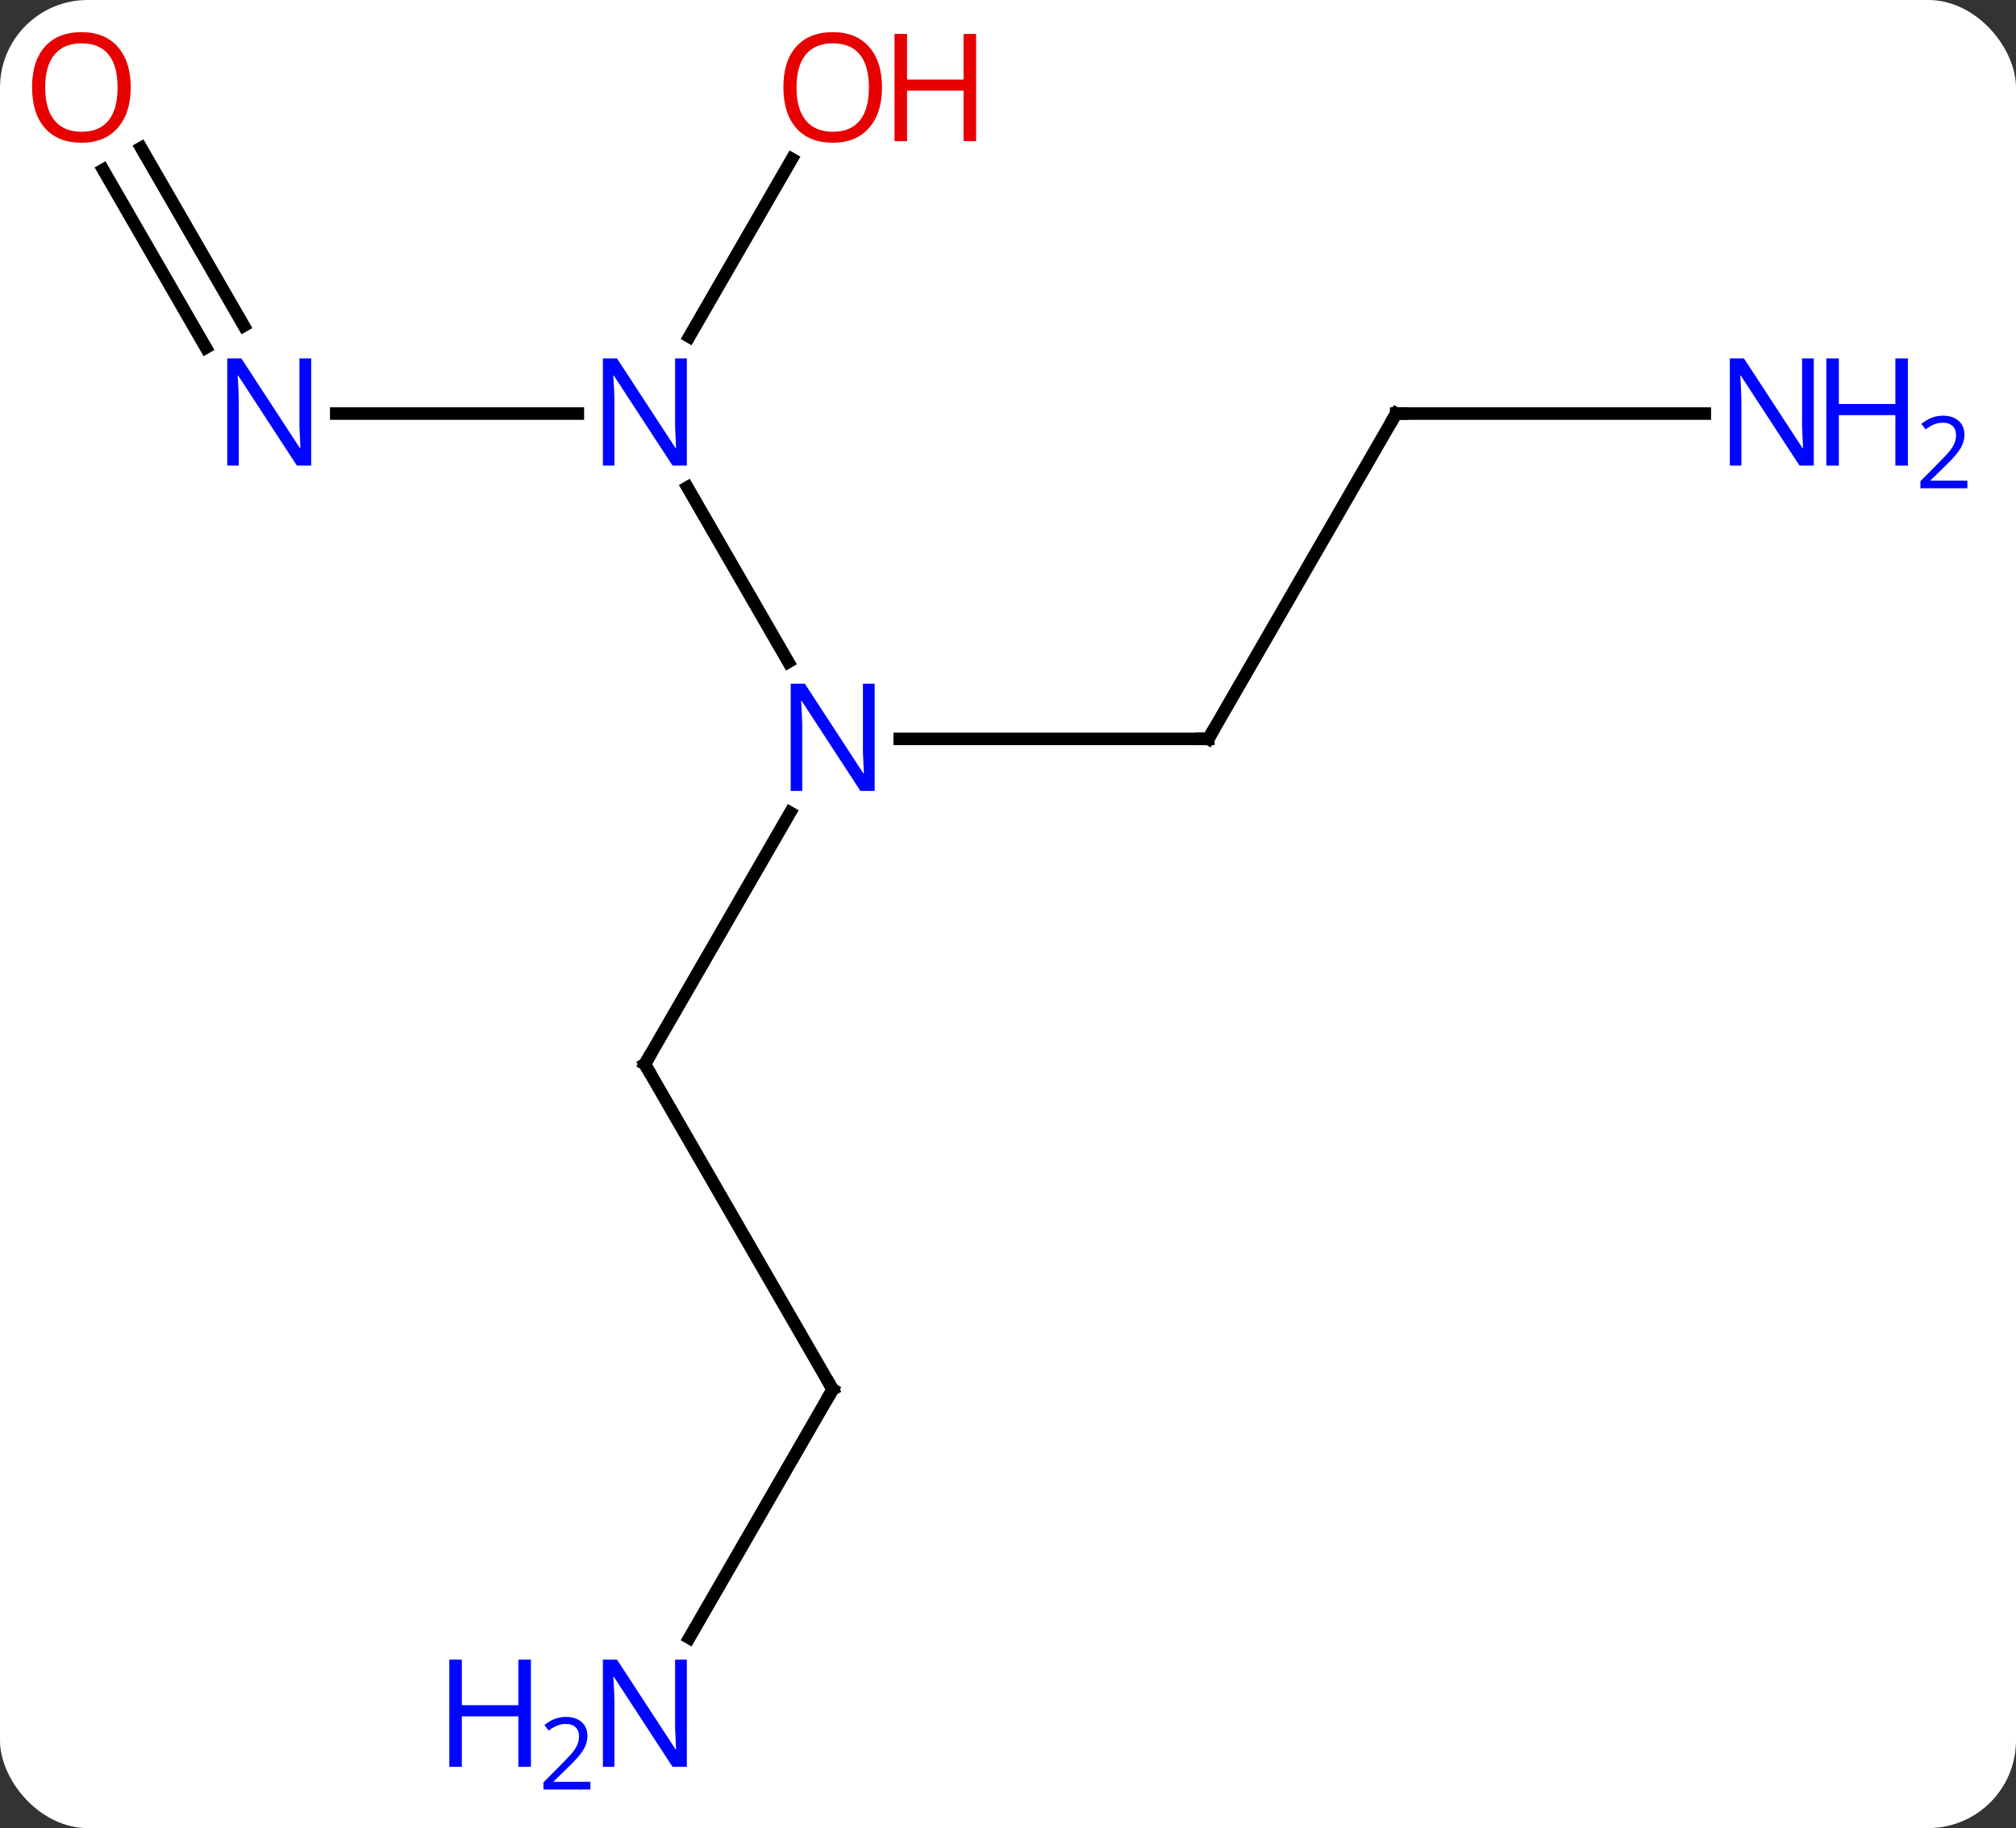 <svg width="161" viewBox="0 0 161 146" style="fill-opacity:1; color-rendering:auto; color-interpolation:auto; text-rendering:auto; stroke:black; stroke-linecap:square; stroke-miterlimit:10; shape-rendering:auto; stroke-opacity:1; fill:black; stroke-dasharray:none; font-weight:normal; stroke-width:1; font-family:'Open Sans'; font-style:normal; stroke-linejoin:miter; font-size:12; stroke-dashoffset:0; image-rendering:auto;" height="146" class="cas-substance-image" xmlns:xlink="http://www.w3.org/1999/xlink" xmlns="http://www.w3.org/2000/svg"><rect x="0" y="0" width="161" height="146" fill="#333333" stroke="none"/><svg class="cas-substance-single-component"><rect y="0" x="0" width="161" stroke="none" ry="7" rx="7" height="146" fill="white" class="cas-substance-group"/><svg y="0" x="0" width="161" viewBox="0 0 161 146" style="fill:black;" height="146" class="cas-substance-single-component-image"><svg><g><g transform="translate(74,72)" style="text-rendering:geometricPrecision; color-rendering:optimizeQuality; color-interpolation:linearRGB; stroke-linecap:butt; image-rendering:optimizeQuality;"><line y2="-33.082" y1="-19.128" x2="-19.1" x1="-11.044" style="fill:none;"/><line y2="-12.99" y1="-12.99" x2="22.5" x1="-2.148" style="fill:none;"/><line y2="12.99" y1="-7.102" x2="-22.5" x1="-10.9" style="fill:none;"/><line y2="-38.97" y1="-38.97" x2="-47.148" x1="-27.852" style="fill:none;"/><line y2="-59.305" y1="-45.108" x2="-10.761" x1="-18.956" style="fill:none;"/><line y2="-38.97" y1="-12.99" x2="37.5" x1="22.5" style="fill:none;"/><line y2="38.97" y1="12.99" x2="-7.5" x1="-22.5" style="fill:none;"/><line y2="-60.192" y1="-45.983" x2="-62.731" x1="-54.528" style="fill:none;"/><line y2="-58.442" y1="-44.233" x2="-65.762" x1="-57.559" style="fill:none;"/><line y2="-38.97" y1="-38.97" x2="62.148" x1="37.5" style="fill:none;"/><line y2="58.815" y1="38.97" x2="-18.956" x1="-7.5" style="fill:none;"/></g><g transform="translate(74,72)" style="fill:rgb(0,5,255); text-rendering:geometricPrecision; color-rendering:optimizeQuality; image-rendering:optimizeQuality; font-family:'Open Sans'; stroke:rgb(0,5,255); color-interpolation:linearRGB;"><path style="stroke:none;" d="M-4.148 -8.834 L-5.289 -8.834 L-9.977 -16.021 L-10.023 -16.021 Q-9.93 -14.756 -9.93 -13.709 L-9.93 -8.834 L-10.852 -8.834 L-10.852 -17.396 L-9.727 -17.396 L-5.055 -10.24 L-5.008 -10.24 Q-5.008 -10.396 -5.055 -11.256 Q-5.102 -12.115 -5.086 -12.49 L-5.086 -17.396 L-4.148 -17.396 L-4.148 -8.834 Z"/><path style="stroke:none;" d="M-19.148 -34.814 L-20.289 -34.814 L-24.977 -42.001 L-25.023 -42.001 Q-24.93 -40.736 -24.93 -39.689 L-24.93 -34.814 L-25.852 -34.814 L-25.852 -43.376 L-24.727 -43.376 L-20.055 -36.22 L-20.008 -36.22 Q-20.008 -36.376 -20.055 -37.236 Q-20.102 -38.095 -20.086 -38.47 L-20.086 -43.376 L-19.148 -43.376 L-19.148 -34.814 Z"/></g><g transform="translate(74,72)" style="stroke-linecap:butt; text-rendering:geometricPrecision; color-rendering:optimizeQuality; image-rendering:optimizeQuality; font-family:'Open Sans'; color-interpolation:linearRGB; stroke-miterlimit:5;"><path style="fill:none;" d="M22 -12.99 L22.5 -12.99 L22.75 -13.423"/><path style="fill:none;" d="M-22.25 12.557 L-22.5 12.99 L-22.25 13.423"/><path style="fill:rgb(0,5,255); stroke:none;" d="M-49.148 -34.814 L-50.289 -34.814 L-54.977 -42.001 L-55.023 -42.001 Q-54.93 -40.736 -54.93 -39.689 L-54.93 -34.814 L-55.852 -34.814 L-55.852 -43.376 L-54.727 -43.376 L-50.055 -36.22 L-50.008 -36.22 Q-50.008 -36.376 -50.055 -37.236 Q-50.102 -38.095 -50.086 -38.47 L-50.086 -43.376 L-49.148 -43.376 L-49.148 -34.814 Z"/><path style="fill:rgb(230,0,0); stroke:none;" d="M-3.562 -65.023 Q-3.562 -62.961 -4.602 -61.781 Q-5.641 -60.601 -7.484 -60.601 Q-9.375 -60.601 -10.406 -61.766 Q-11.438 -62.93 -11.438 -65.039 Q-11.438 -67.133 -10.406 -68.281 Q-9.375 -69.43 -7.484 -69.43 Q-5.625 -69.43 -4.594 -68.258 Q-3.562 -67.086 -3.562 -65.023 ZM-10.391 -65.023 Q-10.391 -63.289 -9.648 -62.383 Q-8.906 -61.476 -7.484 -61.476 Q-6.062 -61.476 -5.336 -62.375 Q-4.609 -63.273 -4.609 -65.023 Q-4.609 -66.758 -5.336 -67.648 Q-6.062 -68.539 -7.484 -68.539 Q-8.906 -68.539 -9.648 -67.641 Q-10.391 -66.742 -10.391 -65.023 Z"/><path style="fill:rgb(230,0,0); stroke:none;" d="M3.953 -60.726 L2.953 -60.726 L2.953 -64.758 L-1.562 -64.758 L-1.562 -60.726 L-2.562 -60.726 L-2.562 -69.289 L-1.562 -69.289 L-1.562 -65.648 L2.953 -65.648 L2.953 -69.289 L3.953 -69.289 L3.953 -60.726 Z"/><path style="fill:none;" d="M37.25 -38.537 L37.5 -38.97 L38 -38.97"/><path style="fill:none;" d="M-7.75 38.537 L-7.5 38.97 L-7.75 39.403"/><path style="fill:rgb(230,0,0); stroke:none;" d="M-63.562 -65.023 Q-63.562 -62.961 -64.602 -61.781 Q-65.641 -60.601 -67.484 -60.601 Q-69.375 -60.601 -70.406 -61.766 Q-71.438 -62.93 -71.438 -65.039 Q-71.438 -67.133 -70.406 -68.281 Q-69.375 -69.43 -67.484 -69.43 Q-65.625 -69.43 -64.594 -68.258 Q-63.562 -67.086 -63.562 -65.023 ZM-70.391 -65.023 Q-70.391 -63.289 -69.648 -62.383 Q-68.906 -61.476 -67.484 -61.476 Q-66.062 -61.476 -65.336 -62.375 Q-64.609 -63.273 -64.609 -65.023 Q-64.609 -66.758 -65.336 -67.648 Q-66.062 -68.539 -67.484 -68.539 Q-68.906 -68.539 -69.648 -67.641 Q-70.391 -66.742 -70.391 -65.023 Z"/><path style="fill:rgb(0,5,255); stroke:none;" d="M70.852 -34.814 L69.711 -34.814 L65.023 -42.001 L64.977 -42.001 Q65.07 -40.736 65.07 -39.689 L65.07 -34.814 L64.148 -34.814 L64.148 -43.376 L65.273 -43.376 L69.945 -36.22 L69.992 -36.22 Q69.992 -36.376 69.945 -37.236 Q69.898 -38.095 69.914 -38.47 L69.914 -43.376 L70.852 -43.376 L70.852 -34.814 Z"/><path style="fill:rgb(0,5,255); stroke:none;" d="M78.367 -34.814 L77.367 -34.814 L77.367 -38.845 L72.852 -38.845 L72.852 -34.814 L71.852 -34.814 L71.852 -43.376 L72.852 -43.376 L72.852 -39.736 L77.367 -39.736 L77.367 -43.376 L78.367 -43.376 L78.367 -34.814 Z"/><path style="fill:rgb(0,5,255); stroke:none;" d="M83.117 -33.004 L79.367 -33.004 L79.367 -33.567 L80.867 -35.083 Q81.555 -35.77 81.773 -36.067 Q81.992 -36.364 82.102 -36.645 Q82.211 -36.926 82.211 -37.254 Q82.211 -37.708 81.938 -37.973 Q81.664 -38.239 81.164 -38.239 Q80.82 -38.239 80.5 -38.122 Q80.18 -38.004 79.789 -37.708 L79.445 -38.145 Q80.227 -38.801 81.164 -38.801 Q81.961 -38.801 82.422 -38.387 Q82.883 -37.973 82.883 -37.286 Q82.883 -36.739 82.578 -36.208 Q82.273 -35.676 81.43 -34.864 L80.18 -33.645 L80.18 -33.614 L83.117 -33.614 L83.117 -33.004 Z"/><path style="fill:rgb(0,5,255); stroke:none;" d="M-19.148 69.109 L-20.289 69.109 L-24.977 61.922 L-25.023 61.922 Q-24.93 63.187 -24.93 64.234 L-24.93 69.109 L-25.852 69.109 L-25.852 60.547 L-24.727 60.547 L-20.055 67.703 L-20.008 67.703 Q-20.008 67.547 -20.055 66.687 Q-20.102 65.828 -20.086 65.453 L-20.086 60.547 L-19.148 60.547 L-19.148 69.109 Z"/><path style="fill:rgb(0,5,255); stroke:none;" d="M-31.602 69.109 L-32.602 69.109 L-32.602 65.078 L-37.117 65.078 L-37.117 69.109 L-38.117 69.109 L-38.117 60.547 L-37.117 60.547 L-37.117 64.187 L-32.602 64.187 L-32.602 60.547 L-31.602 60.547 L-31.602 69.109 Z"/><path style="fill:rgb(0,5,255); stroke:none;" d="M-26.852 70.919 L-30.602 70.919 L-30.602 70.356 L-29.102 68.841 Q-28.414 68.153 -28.195 67.856 Q-27.977 67.559 -27.867 67.278 Q-27.758 66.997 -27.758 66.669 Q-27.758 66.216 -28.031 65.95 Q-28.305 65.684 -28.805 65.684 Q-29.148 65.684 -29.469 65.801 Q-29.789 65.919 -30.18 66.216 L-30.523 65.778 Q-29.742 65.122 -28.805 65.122 Q-28.008 65.122 -27.547 65.536 Q-27.086 65.95 -27.086 66.637 Q-27.086 67.184 -27.391 67.716 Q-27.695 68.247 -28.539 69.059 L-29.789 70.278 L-29.789 70.309 L-26.852 70.309 L-26.852 70.919 Z"/></g></g></svg></svg></svg></svg>